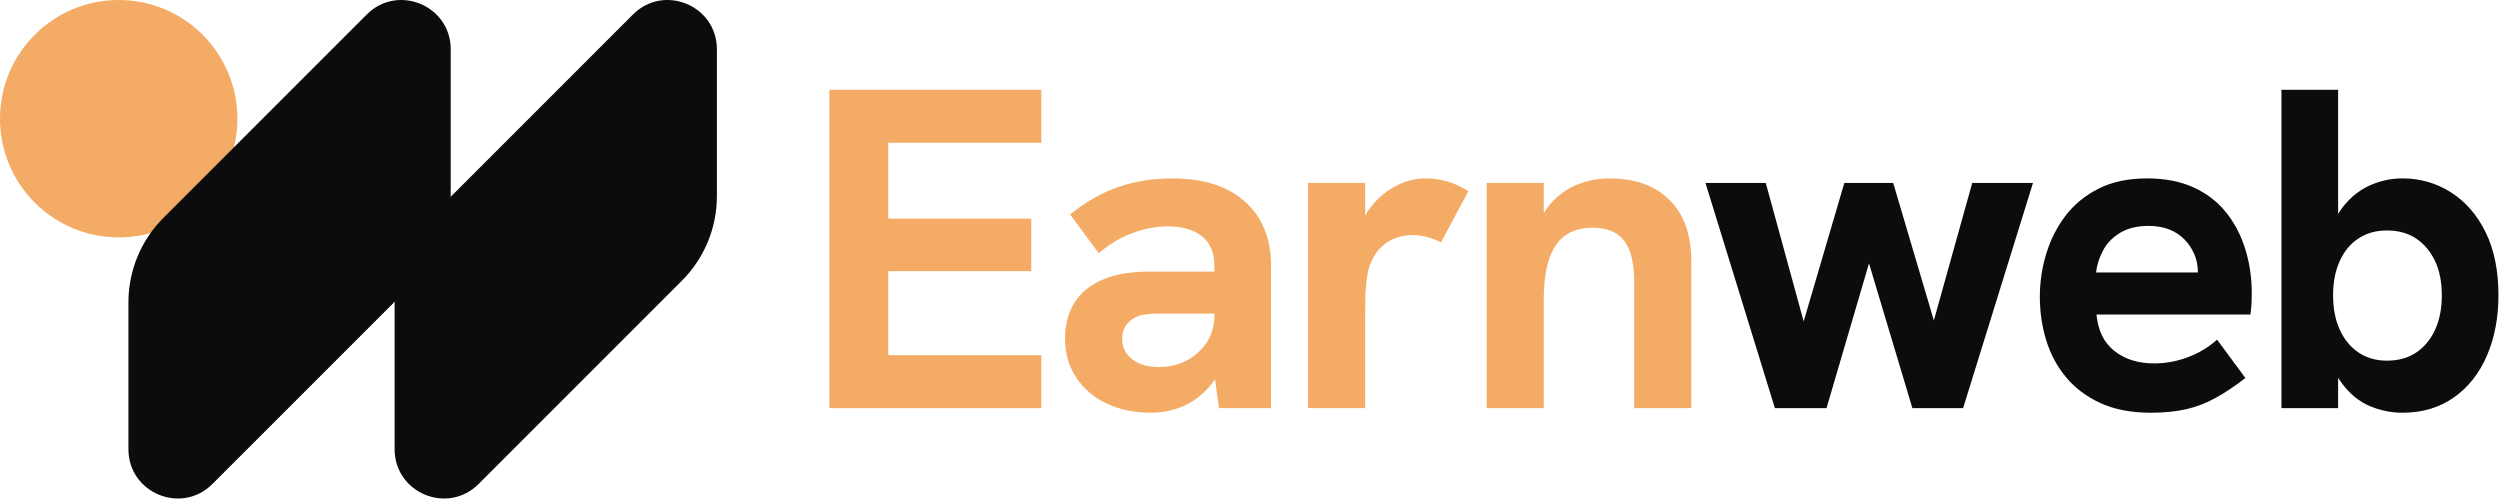 <?xml version="1.0" encoding="UTF-8" standalone="no"?>
<!DOCTYPE svg PUBLIC "-//W3C//DTD SVG 1.1//EN" "http://www.w3.org/Graphics/SVG/1.1/DTD/svg11.dtd">
<svg width="100%" height="100%" viewBox="0 0 897 179" version="1.1"
	xmlns="http://www.w3.org/2000/svg"
	xmlns:xlink="http://www.w3.org/1999/xlink" xml:space="preserve"
	xmlns:serif="http://www.serif.com/" style="fill-rule:evenodd;clip-rule:evenodd;stroke-linejoin:round;stroke-miterlimit:2;">
	<g transform="matrix(1,0,0,1,297.574,32.213)">
		<path d="M0,114.235L0,0L76.048,0L76.048,19.011L21.143,19.011L21.143,46.218L72.441,46.218L72.441,65.066L21.143,65.066L21.143,95.223L76.048,95.223L76.048,114.235L0,114.235Z" style="fill:#F4AB65;fill-rule:nonzero;"/>
	</g>
	<g transform="matrix(1,0,0,1,437.374,65.648)">
		<path d="M0,80.8L-1.64,68.672L-1.64,29.828C-1.64,25.022 -3.143,21.444 -6.146,19.093C-9.152,16.744 -13.222,15.57 -18.356,15.57C-22.618,15.57 -26.961,16.417 -31.387,18.11C-35.812,19.805 -39.72,22.182 -43.104,25.239L-53.431,11.308C-47.75,6.719 -41.932,3.415 -35.976,1.393C-30.021,-0.628 -23.602,-1.639 -16.718,-1.639C-5.572,-1.639 3.114,1.147 9.342,6.719C15.57,12.291 18.684,19.994 18.684,29.828L18.684,80.8L0,80.8ZM-24.421,82.439C-30.321,82.439 -35.594,81.346 -40.236,79.161C-44.882,76.977 -48.542,73.863 -51.218,69.819C-53.896,65.778 -55.233,61.132 -55.233,55.888C-55.233,51.192 -54.278,47.176 -52.365,43.841C-50.455,40.51 -47.914,37.969 -44.744,36.22C-42.014,34.581 -38.981,33.434 -35.647,32.779C-32.316,32.123 -28.738,31.795 -24.912,31.795L0.164,31.795L0.164,46.873L-21.962,46.873C-23.711,46.873 -25.433,47.012 -27.125,47.283C-28.82,47.557 -30.268,48.185 -31.469,49.168C-32.562,49.934 -33.381,50.889 -33.927,52.036C-34.475,53.184 -34.746,54.469 -34.746,55.888C-34.746,58.948 -33.545,61.406 -31.141,63.263C-28.738,65.122 -25.515,66.049 -21.471,66.049C-17.865,66.049 -14.562,65.258 -11.555,63.673C-8.551,62.09 -6.146,59.904 -4.344,57.117C-2.541,54.331 -1.64,51.135 -1.64,47.529L3.77,58.346C2.348,64.029 0.189,68.646 -2.704,72.196C-5.601,75.747 -8.907,78.342 -12.62,79.981C-16.336,81.619 -20.27,82.439 -24.421,82.439" style="fill:#F4AB65;fill-rule:nonzero;"/>
	</g>
	<g transform="matrix(1,0,0,1,469.332,64.009)">
		<path d="M0,82.439L0,1.638L20.486,1.638L20.486,23.6L17.373,23.928C17.7,19.231 19.119,15.078 21.634,11.472C24.146,7.867 27.232,5.054 30.894,3.032C34.554,1.011 38.295,0 42.121,0C44.851,0 47.447,0.355 49.906,1.065C52.364,1.777 54.905,2.95 57.527,4.588L47.693,22.945C46.49,22.29 44.961,21.69 43.104,21.142C41.245,20.596 39.389,20.323 37.532,20.323C35.345,20.323 33.242,20.707 31.222,21.469C29.199,22.235 27.396,23.436 25.813,25.076C24.229,26.714 22.945,28.901 21.962,31.631C21.523,33.163 21.168,35.101 20.896,37.45C20.622,39.8 20.486,43.214 20.486,47.693L20.486,82.439L0,82.439Z" style="fill:#F4AB65;fill-rule:nonzero;"/>
	</g>
	<g transform="matrix(1,0,0,1,533.415,64.009)">
		<path d="M0,82.439L0,1.638L20.486,1.638L20.486,19.995L17.209,20.323C18.627,15.406 20.704,11.472 23.437,8.522C26.167,5.572 29.337,3.416 32.942,2.048C36.549,0.683 40.262,0 44.088,0C53.266,0 60.449,2.596 65.64,7.785C70.828,12.975 73.425,20.269 73.425,29.665L73.425,82.439L52.938,82.439L52.938,37.204C52.938,30.43 51.734,25.485 49.332,22.371C46.928,19.257 43.158,17.7 38.023,17.7C34.09,17.7 30.838,18.601 28.271,20.404C25.703,22.208 23.765,25.022 22.453,28.845C21.143,32.67 20.486,37.641 20.486,43.759L20.486,82.439L0,82.439Z" style="fill:#F4AB65;fill-rule:nonzero;"/>
	</g>
	<g transform="matrix(1,0,0,1,636.833,65.647)">
		<path d="M0,80.801L-24.912,0L-3.278,0L10.325,49.66L24.912,0L42.449,0L57.036,49.333L70.803,0L92.602,0L67.525,80.801L49.333,80.801L33.763,28.846L18.521,80.801L0,80.801Z" style="fill:#0C0C0C;fill-rule:nonzero;"/>
	</g>
	<g transform="matrix(1,0,0,1,787.782,109.407)">
		<path d="M0,-6.72C0.218,-7.593 0.41,-8.466 0.574,-9.342C0.738,-10.215 0.82,-11.034 0.82,-11.8C0.82,-14.095 0.382,-16.251 -0.491,-18.274C-1.367,-20.295 -2.568,-22.07 -4.097,-23.601C-5.628,-25.129 -7.457,-26.305 -9.588,-27.124C-11.718,-27.944 -14.151,-28.354 -16.881,-28.354C-20.925,-28.354 -24.312,-27.534 -27.042,-25.896C-29.774,-24.256 -31.823,-22.152 -33.188,-19.585C-34.556,-17.017 -35.401,-14.366 -35.729,-11.636L6.884,-11.636L0,-6.72ZM-16.062,38.679C-23.055,38.679 -29.065,37.532 -34.09,35.238C-39.117,32.943 -43.242,29.857 -46.464,25.978C-49.688,22.1 -52.064,17.676 -53.594,12.702C-55.125,7.731 -55.888,2.515 -55.888,-2.949C-55.888,-8.195 -55.125,-13.329 -53.594,-18.356C-52.064,-23.38 -49.771,-27.916 -46.71,-31.959C-43.652,-36 -39.69,-39.253 -34.827,-41.711C-29.967,-44.17 -24.148,-45.399 -17.373,-45.399C-11.037,-45.399 -5.519,-44.333 -0.819,-42.203C3.878,-40.073 7.757,-37.122 10.817,-33.353C13.875,-29.583 16.198,-25.184 17.783,-20.159C19.366,-15.132 20.159,-9.778 20.159,-4.097C20.159,-3.331 20.132,-2.266 20.078,-0.902C20.021,0.467 19.886,1.913 19.668,3.442L-35.565,3.442C-35.02,9.235 -32.86,13.603 -29.091,16.553C-25.321,19.504 -20.597,20.979 -14.914,20.979C-10.763,20.979 -6.72,20.241 -2.786,18.766C1.147,17.292 4.644,15.189 7.703,12.457L17.865,26.223C14.039,29.174 10.434,31.579 7.048,33.435C3.66,35.295 0.136,36.631 -3.523,37.451C-7.186,38.27 -11.365,38.679 -16.062,38.679" style="fill:#0C0C0C;fill-rule:nonzero;"/>
	</g>
	<g transform="matrix(1,0,0,1,856.452,50.897)">
		<path d="M0,78.506C4.041,78.506 7.512,77.551 10.407,75.638C13.302,73.727 15.57,71.023 17.209,67.525C18.849,64.029 19.668,59.878 19.668,55.069C19.668,50.262 18.849,46.136 17.209,42.694C15.57,39.253 13.302,36.576 10.407,34.663C7.512,32.753 4.041,31.795 0,31.795C-3.934,31.795 -7.35,32.753 -10.243,34.663C-13.14,36.576 -15.381,39.28 -16.963,42.777C-18.548,46.275 -19.34,50.372 -19.34,55.069C-19.34,59.768 -18.548,63.865 -16.963,67.36C-15.381,70.859 -13.14,73.589 -10.243,75.556C-7.35,77.523 -3.934,78.506 0,78.506M5.572,97.19C1.529,97.19 -2.376,96.396 -6.146,94.814C-9.915,93.231 -13.222,90.552 -16.062,86.782C-18.904,83.013 -21.035,77.96 -22.453,71.622L-17.537,73.916L-17.537,95.551L-37.859,95.551L-37.859,-18.684L-17.537,-18.684L-17.537,36.548L-21.798,37.86C-20.814,32.287 -18.986,27.672 -16.308,24.01C-13.631,20.351 -10.382,17.618 -6.556,15.816C-2.732,14.013 1.312,13.111 5.572,13.111C11.908,13.111 17.701,14.778 22.945,18.11C28.19,21.444 32.342,26.223 35.401,32.451C38.46,38.679 39.991,46.218 39.991,55.069C39.991,63.046 38.623,70.229 35.894,76.621C33.161,83.013 29.199,88.04 24.011,91.699C18.82,95.361 12.674,97.19 5.572,97.19" style="fill:#0C0C0C;fill-rule:nonzero;"/>
	</g>
	<g transform="matrix(0,-1,-1,0,42.59,0)">
		<path d="M-42.59,-42.59C-66.112,-42.59 -85.18,-23.522 -85.18,0C-85.18,23.522 -66.112,42.59 -42.59,42.59C-19.068,42.59 0,23.522 0,0C0,-23.522 -19.068,-42.59 -42.59,-42.59" style="fill:#F4AB65;fill-rule:nonzero;"/>
	</g>
	<g transform="matrix(1,0,0,1,141.587,70.402)">
		<path d="M0,38.062L0,90.778C0,106.503 19.012,114.378 30.131,103.259L103.08,30.31C111.119,22.271 115.635,11.368 115.635,-0L115.635,-52.716C115.635,-68.441 96.623,-76.316 85.504,-65.197L12.555,7.752C4.516,15.791 0,26.694 0,38.062" style="fill:#0C0C0C;fill-rule:nonzero;"/>
	</g>
	<g transform="matrix(1,0,0,1,46.08,70.402)">
		<path d="M0,38.062L0,90.778C0,106.503 19.012,114.378 30.131,103.259L103.08,30.31C111.119,22.271 115.635,11.368 115.635,-0L115.635,-52.716C115.635,-68.441 96.623,-76.316 85.504,-65.197L12.555,7.752C4.516,15.791 0,26.694 0,38.062" style="fill:#0C0C0C;fill-rule:nonzero;"/>
	</g>
</svg>
